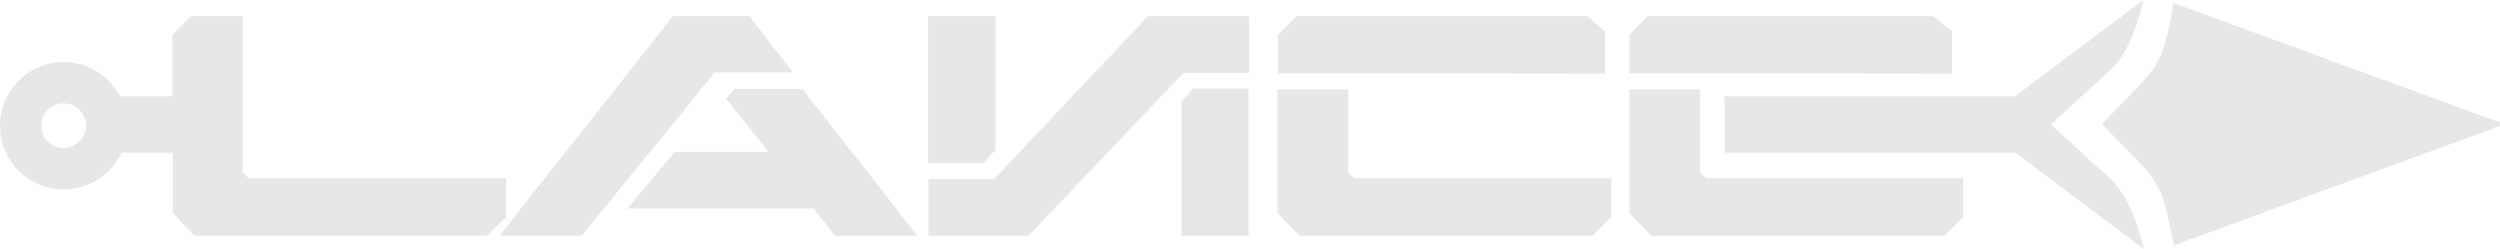 <?xml version="1.0" encoding="UTF-8"?>
<svg id="Layer_2" data-name="Layer 2" xmlns="http://www.w3.org/2000/svg" viewBox="0 0 604.5 60.2">
  <defs>
    <style>
      .cls-1, .cls-2 {
        fill: #515251;
      }

      .cls-2 {
        isolation: isolate;
      }

      .cls-2, .cls-3 {
        opacity: .14;
      }
    </style>
  </defs>
  <g id="Layer_2-2" data-name="Layer 2">
    <g class="cls-3">
      <path class="cls-1" d="M604.4,30.5c-26.2,9.6-52.5,19.2-78.7,28.8-.8-3.4-1.4-6.6-2.2-9.7-1.3-4.7-3.7-7.7-6.2-10.3-2.9-3-5.8-6-9-9.3,.9-.9,1.7-1.8,2.5-2.6,3-3.2,6.1-6.2,9-9.6,3.4-4.1,4.7-10.3,5.7-17.1,26.4,9.7,52.7,19.3,79,28.9-.1,.4-.1,.6-.1,.9Z"/>
    </g>
    <path class="cls-2" d="M518.4,60.2c-10.5-7.8-20.7-15.5-31.1-23.3h-70.3v-13.6h70.2c10.4-7.8,20.6-15.4,31.1-23.3-1.8,7.3-4,13.2-7.9,16.8-4.3,4-8.7,7.9-13,11.9-.4,.4-.9,.8-1.5,1.4,4.7,4.3,9.2,8.5,13.7,12.5,4.3,3.7,6.8,9.7,8.8,17.6Z"/>
    <path class="cls-2" d="M60.1,43.1l-1.4-1.4V3.9h-12.5l-4.5,4.5v14.9h-12.7c-2.6-4.9-7.7-8.3-13.6-8.3-8.5,0-15.4,6.9-15.4,15.4s6.9,15.4,15.4,15.4c6.2,0,11.5-3.6,14-8.9h12.4v14.6l5.2,5.5H117.8l4.6-4.5v-9.4H60.1Zm-44.7-7.3c-3,0-5.4-2.4-5.4-5.4s2.4-5.4,5.4-5.4,5.4,2.4,5.4,5.4-2.5,5.4-5.4,5.4Z"/>
    <path class="cls-2" d="M181.2,3.9h-18.5l-15.3,19.4-.7,.9-9.9,12.5-.2,.2-15.8,20.1h19.9l16.3-20.1,.2-.2,2.1-2.5,.1-.1,.1-.1,7.9-9.8,5.3-6.6v-.1h19.1c-.1,0-10.6-13.6-10.6-13.6Zm26.8,35.4l-2.1-2.6-8.6-11-1.2-1.5-2.1-2.7h-16.4l-2,2.4,.2,.3,10,12.5h-22.6l-11.5,13.7h45l5.2,6.6h19.9s-13.8-17.7-13.8-17.7Z"/>
    <path class="cls-2" d="M277.6,3.9l-19.2,20.3-11.8,12.5-6.2,6.6h-15.9v13.7h24.2l19.3-20.3,11.9-12.5,6.3-6.6h15.8V3.9h-24.4Zm10.9,17.5l-.1,.1-2.4,2.7-.3,.3V57h16.2V21.4h-13.4ZM224.4,3.9V39.4h13.4l.1-.1,2.4-2.6,.4-.4V3.9h-16.3Z"/>
    <path class="cls-2" d="M383.8,3.9h-70.3l-4.5,4.5v9.3l79.1,.1V7.6l-4.3-3.7Zm-56.4,39.2l-1.4-1.4V21.6h-17.1v29.9l5.3,5.5h70.9l4.5-4.5v-9.4h-62.2Z"/>
    <path class="cls-2" d="M467.6,3.9h-69.1l-4.5,4.5v9.3l78,.1V7.6l-4.4-3.7Zm-55.1,39.2l-1.4-1.4V21.6h-17.1v29.9l5.3,5.5h70.9l4.5-4.5v-9.4h-62.2Z"/>
  </g>
</svg>